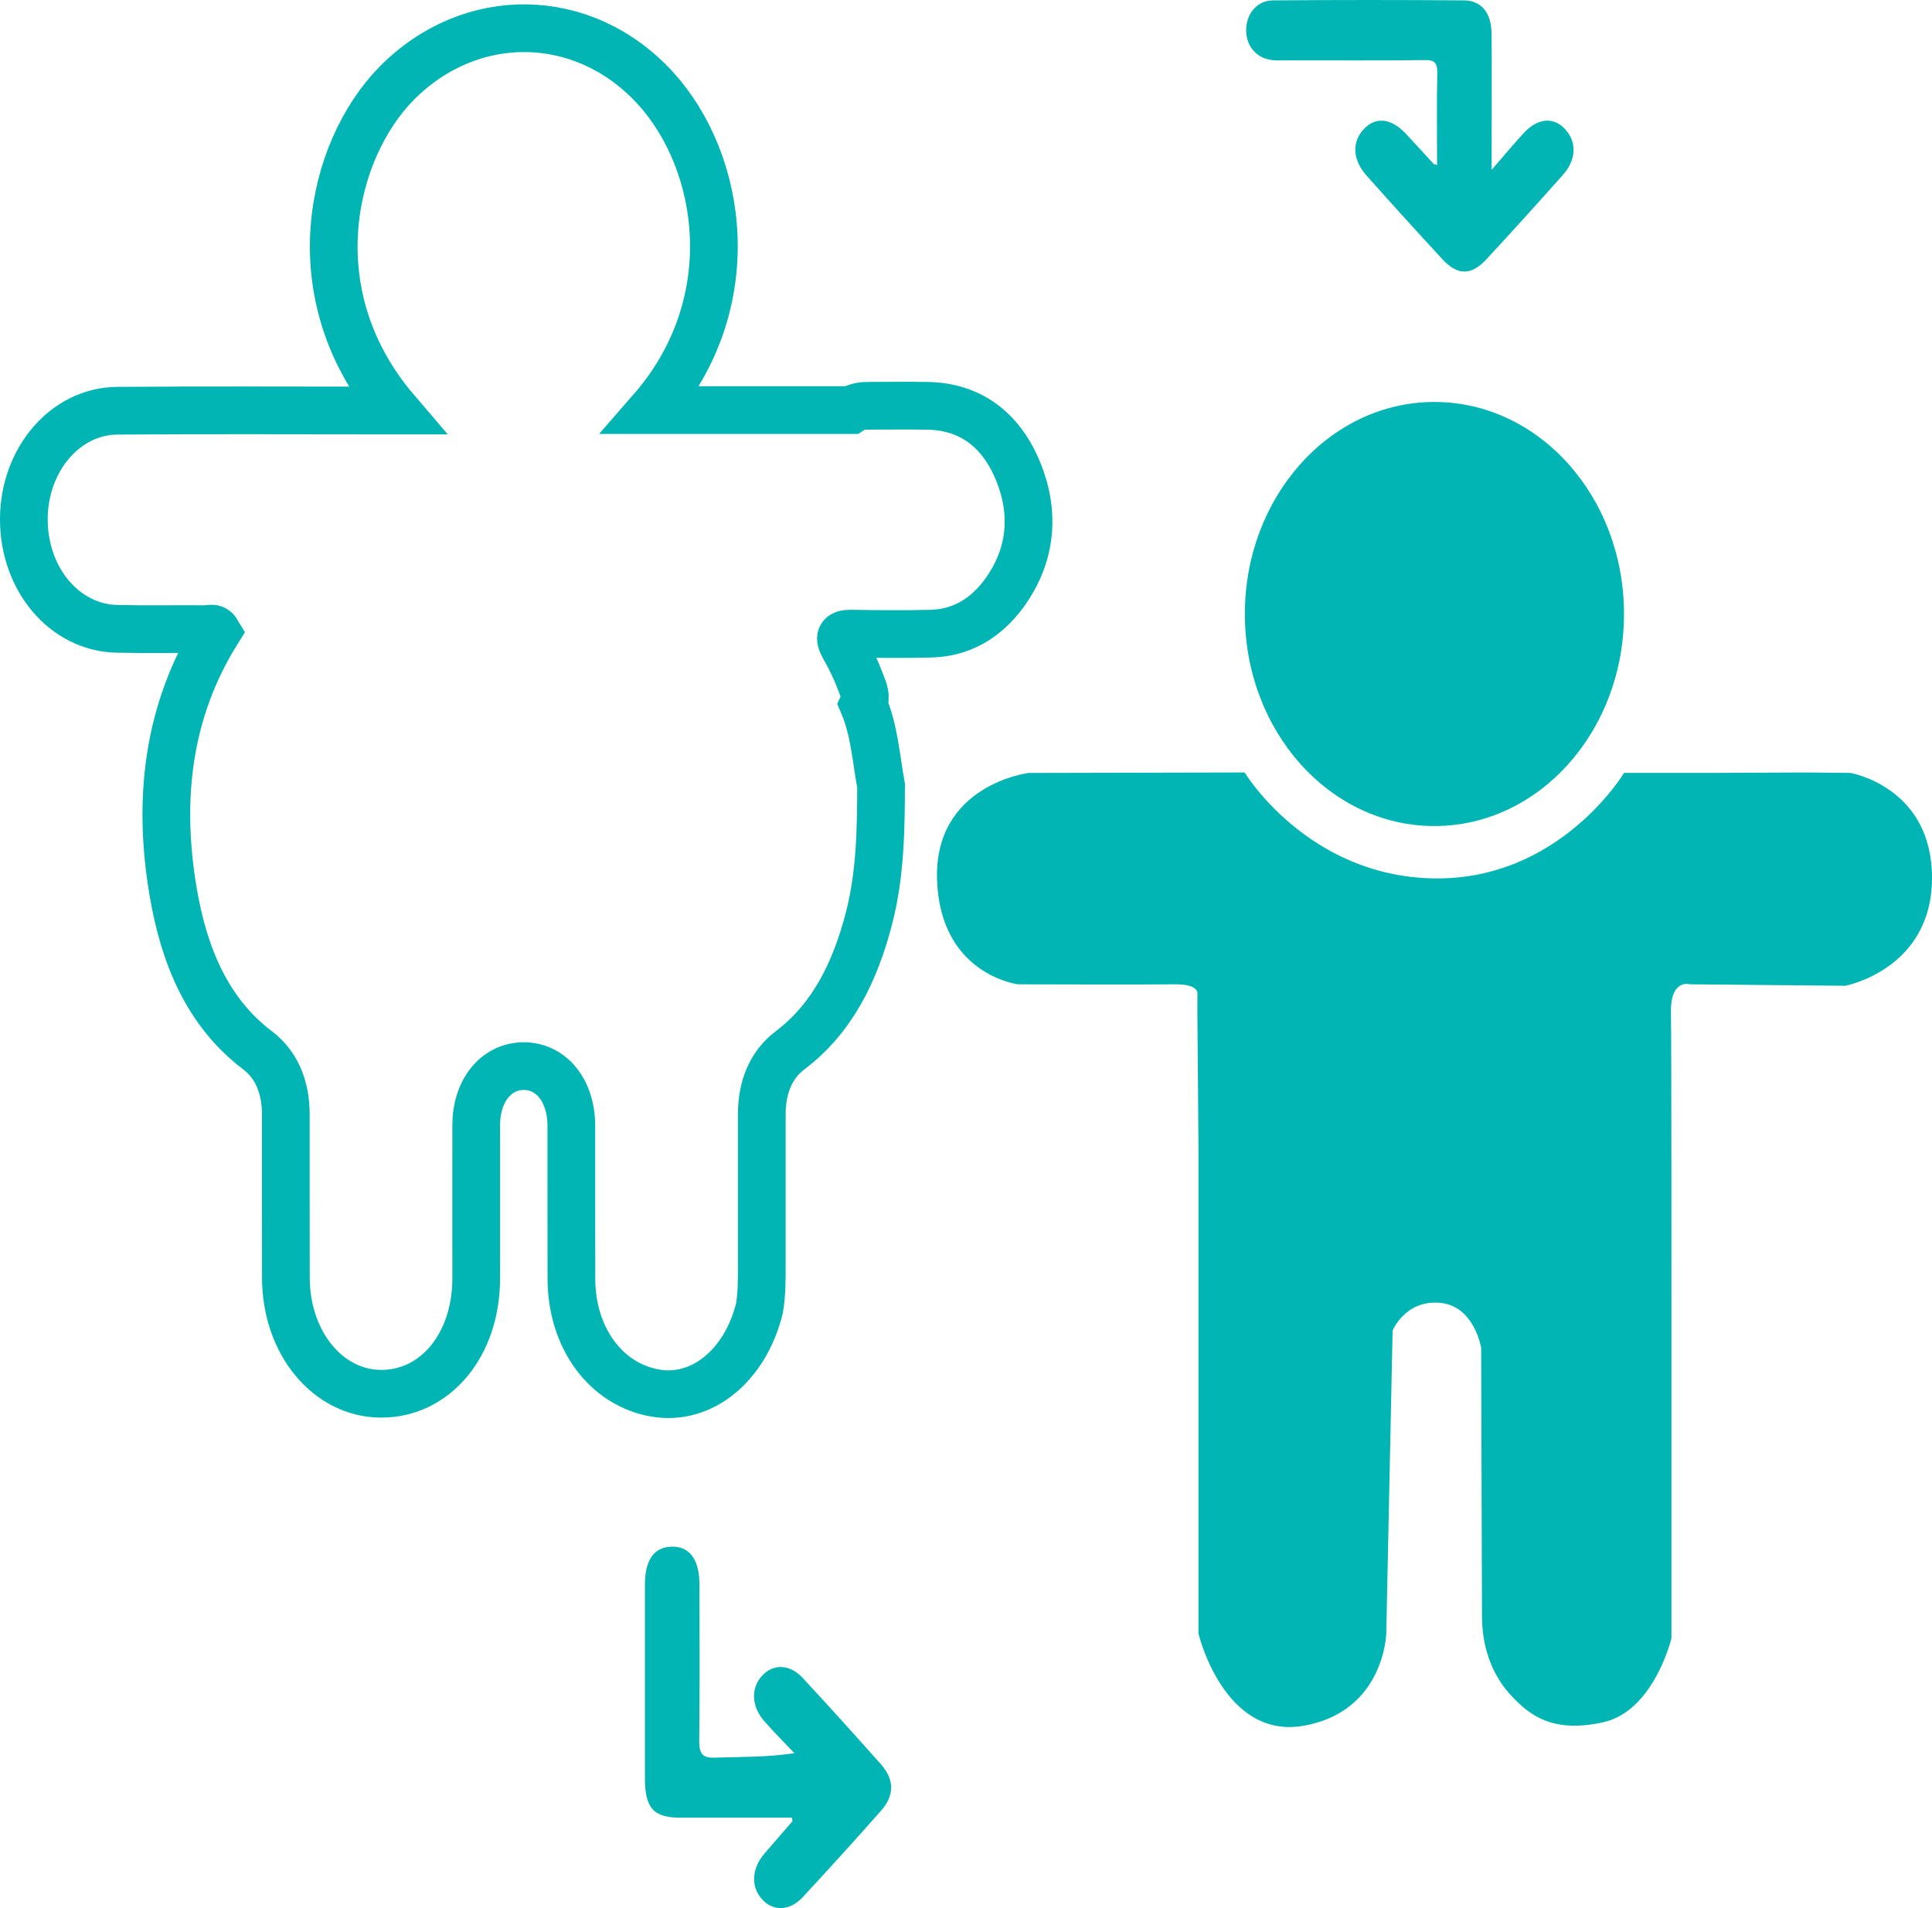 <svg width="81" height="80" viewBox="0 0 81 80" fill="none" xmlns="http://www.w3.org/2000/svg">
<path d="M60.25 6.919C60.25 5.595 60.232 4.337 60.259 3.081C60.27 2.626 60.139 2.514 59.741 2.52C57.814 2.542 55.885 2.53 53.957 2.53C53.766 2.53 53.575 2.54 53.386 2.525C52.709 2.47 52.25 1.964 52.246 1.272C52.243 0.58 52.698 0.021 53.375 0.016C56.041 -0.005 58.708 -0.005 61.374 0.016C62.108 0.021 62.526 0.542 62.534 1.398C62.548 2.975 62.538 4.551 62.538 6.127V7.12C63.081 6.497 63.473 6.019 63.893 5.569C64.491 4.927 65.169 4.892 65.652 5.454C66.115 5.99 66.08 6.71 65.519 7.34C64.469 8.521 63.409 9.692 62.338 10.851C61.688 11.557 61.116 11.563 60.476 10.871C59.405 9.712 58.344 8.542 57.293 7.361C56.705 6.702 56.672 5.957 57.171 5.419C57.67 4.882 58.32 4.949 58.934 5.6C59.329 6.019 59.713 6.447 60.104 6.87C60.114 6.883 60.14 6.883 60.25 6.919Z" fill="#00B5B3"/>
<path d="M33.2 76.208C31.653 76.208 30.092 76.208 28.531 76.208C27.399 76.208 27.04 75.811 27.039 74.56C27.036 71.853 27.036 69.146 27.039 66.439C27.039 65.405 27.417 64.869 28.148 64.847C28.91 64.824 29.324 65.377 29.325 66.443C29.325 68.623 29.342 70.804 29.315 72.984C29.309 73.541 29.468 73.709 29.964 73.692C31.047 73.656 32.132 73.681 33.306 73.505C32.884 73.059 32.449 72.626 32.043 72.163C31.504 71.549 31.474 70.792 31.938 70.271C32.402 69.749 33.105 69.757 33.652 70.348C34.758 71.543 35.852 72.751 36.935 73.972C37.505 74.618 37.503 75.275 36.935 75.92C35.854 77.143 34.759 78.352 33.651 79.545C33.105 80.135 32.401 80.143 31.937 79.617C31.474 79.09 31.514 78.347 32.044 77.722C32.434 77.263 32.835 76.813 33.225 76.357C33.234 76.35 33.218 76.31 33.2 76.208Z" fill="#00B5B3"/>
<path d="M36.939 32.941C36.935 34.797 36.907 36.646 36.445 38.453C35.862 40.731 34.904 42.689 33.123 44.037C32.309 44.653 31.938 45.6 31.938 46.725C31.938 48.819 31.938 50.914 31.938 53.009C31.938 53.626 31.944 54.243 31.84 54.852C31.247 57.252 29.431 58.735 27.487 58.408C25.414 58.06 23.965 56.106 23.957 53.627C23.949 51.481 23.957 49.335 23.953 47.188C23.949 45.732 23.119 44.702 21.964 44.699C20.808 44.696 19.969 45.719 19.965 47.174C19.96 49.321 19.968 51.467 19.965 53.614C19.959 56.386 18.257 58.439 15.979 58.435C13.751 58.431 11.994 56.304 11.986 53.587C11.979 51.297 11.986 49.008 11.983 46.718C11.983 45.592 11.604 44.645 10.789 44.028C8.7 42.443 7.715 40.084 7.259 37.389C6.598 33.489 7.038 29.802 9.098 26.494C8.967 26.274 8.786 26.38 8.64 26.378C7.394 26.367 6.146 26.393 4.901 26.365C2.695 26.313 0.987 24.273 1 21.744C1.014 19.266 2.739 17.237 4.918 17.22C8.595 17.192 12.274 17.211 15.951 17.211H16.601C12.45 12.361 13.858 6.302 16.633 3.491C19.737 0.348 24.464 0.419 27.459 3.674C30.322 6.789 31.213 12.726 27.316 17.194H35.683C35.927 17.032 36.191 17.011 36.466 17.012C37.276 17.012 38.085 17.001 38.894 17.015C40.635 17.046 41.946 17.966 42.68 19.749C43.425 21.555 43.228 23.341 42.085 24.894C41.299 25.96 40.262 26.536 39.033 26.567C37.913 26.596 36.792 26.584 35.672 26.567C35.232 26.561 35.148 26.712 35.389 27.136C35.666 27.614 35.903 28.119 36.099 28.644C36.202 28.923 36.346 29.204 36.195 29.527C36.655 30.604 36.729 31.792 36.939 32.941Z" stroke="#00B5B3" stroke-width="2" stroke-miterlimit="10"/>
<path d="M70.075 55.178V68.691C70.075 68.691 69.342 71.735 67.22 72.207C65.098 72.679 64.135 71.912 63.385 71.12C62.636 70.328 62.137 69.212 62.133 67.755C62.128 66.299 62.099 56.517 62.099 56.517C62.099 56.517 61.817 54.742 60.362 54.622C58.907 54.501 58.386 55.785 58.386 55.785L58.119 68.495C58.119 68.495 58.04 71.745 54.676 72.352C51.312 72.959 50.248 68.496 50.248 68.496V48.231L50.202 42.589V41.658C50.202 41.658 50.278 41.254 49.242 41.269C48.207 41.285 42.684 41.269 42.684 41.269C42.684 41.269 39.416 40.872 39.286 36.882C39.157 32.893 43.125 32.407 43.125 32.407L52.182 32.387C52.182 32.387 54.803 36.731 60.095 36.828C65.387 36.925 68.089 32.405 68.089 32.405H71.589L75.73 32.388L77.571 32.405C77.571 32.405 81.004 32.981 81 36.813C80.996 40.644 77.366 41.33 77.366 41.33L70.855 41.268C70.855 41.268 70.029 41.019 70.055 42.447C70.08 43.876 70.075 55.178 70.075 55.178Z" fill="#00B5B3"/>
<path d="M60.139 34.633C64.529 34.633 68.087 30.653 68.087 25.743C68.087 20.833 64.529 16.853 60.139 16.853C55.75 16.853 52.192 20.833 52.192 25.743C52.192 30.653 55.75 34.633 60.139 34.633Z" fill="#00B5B3"/>
</svg>
